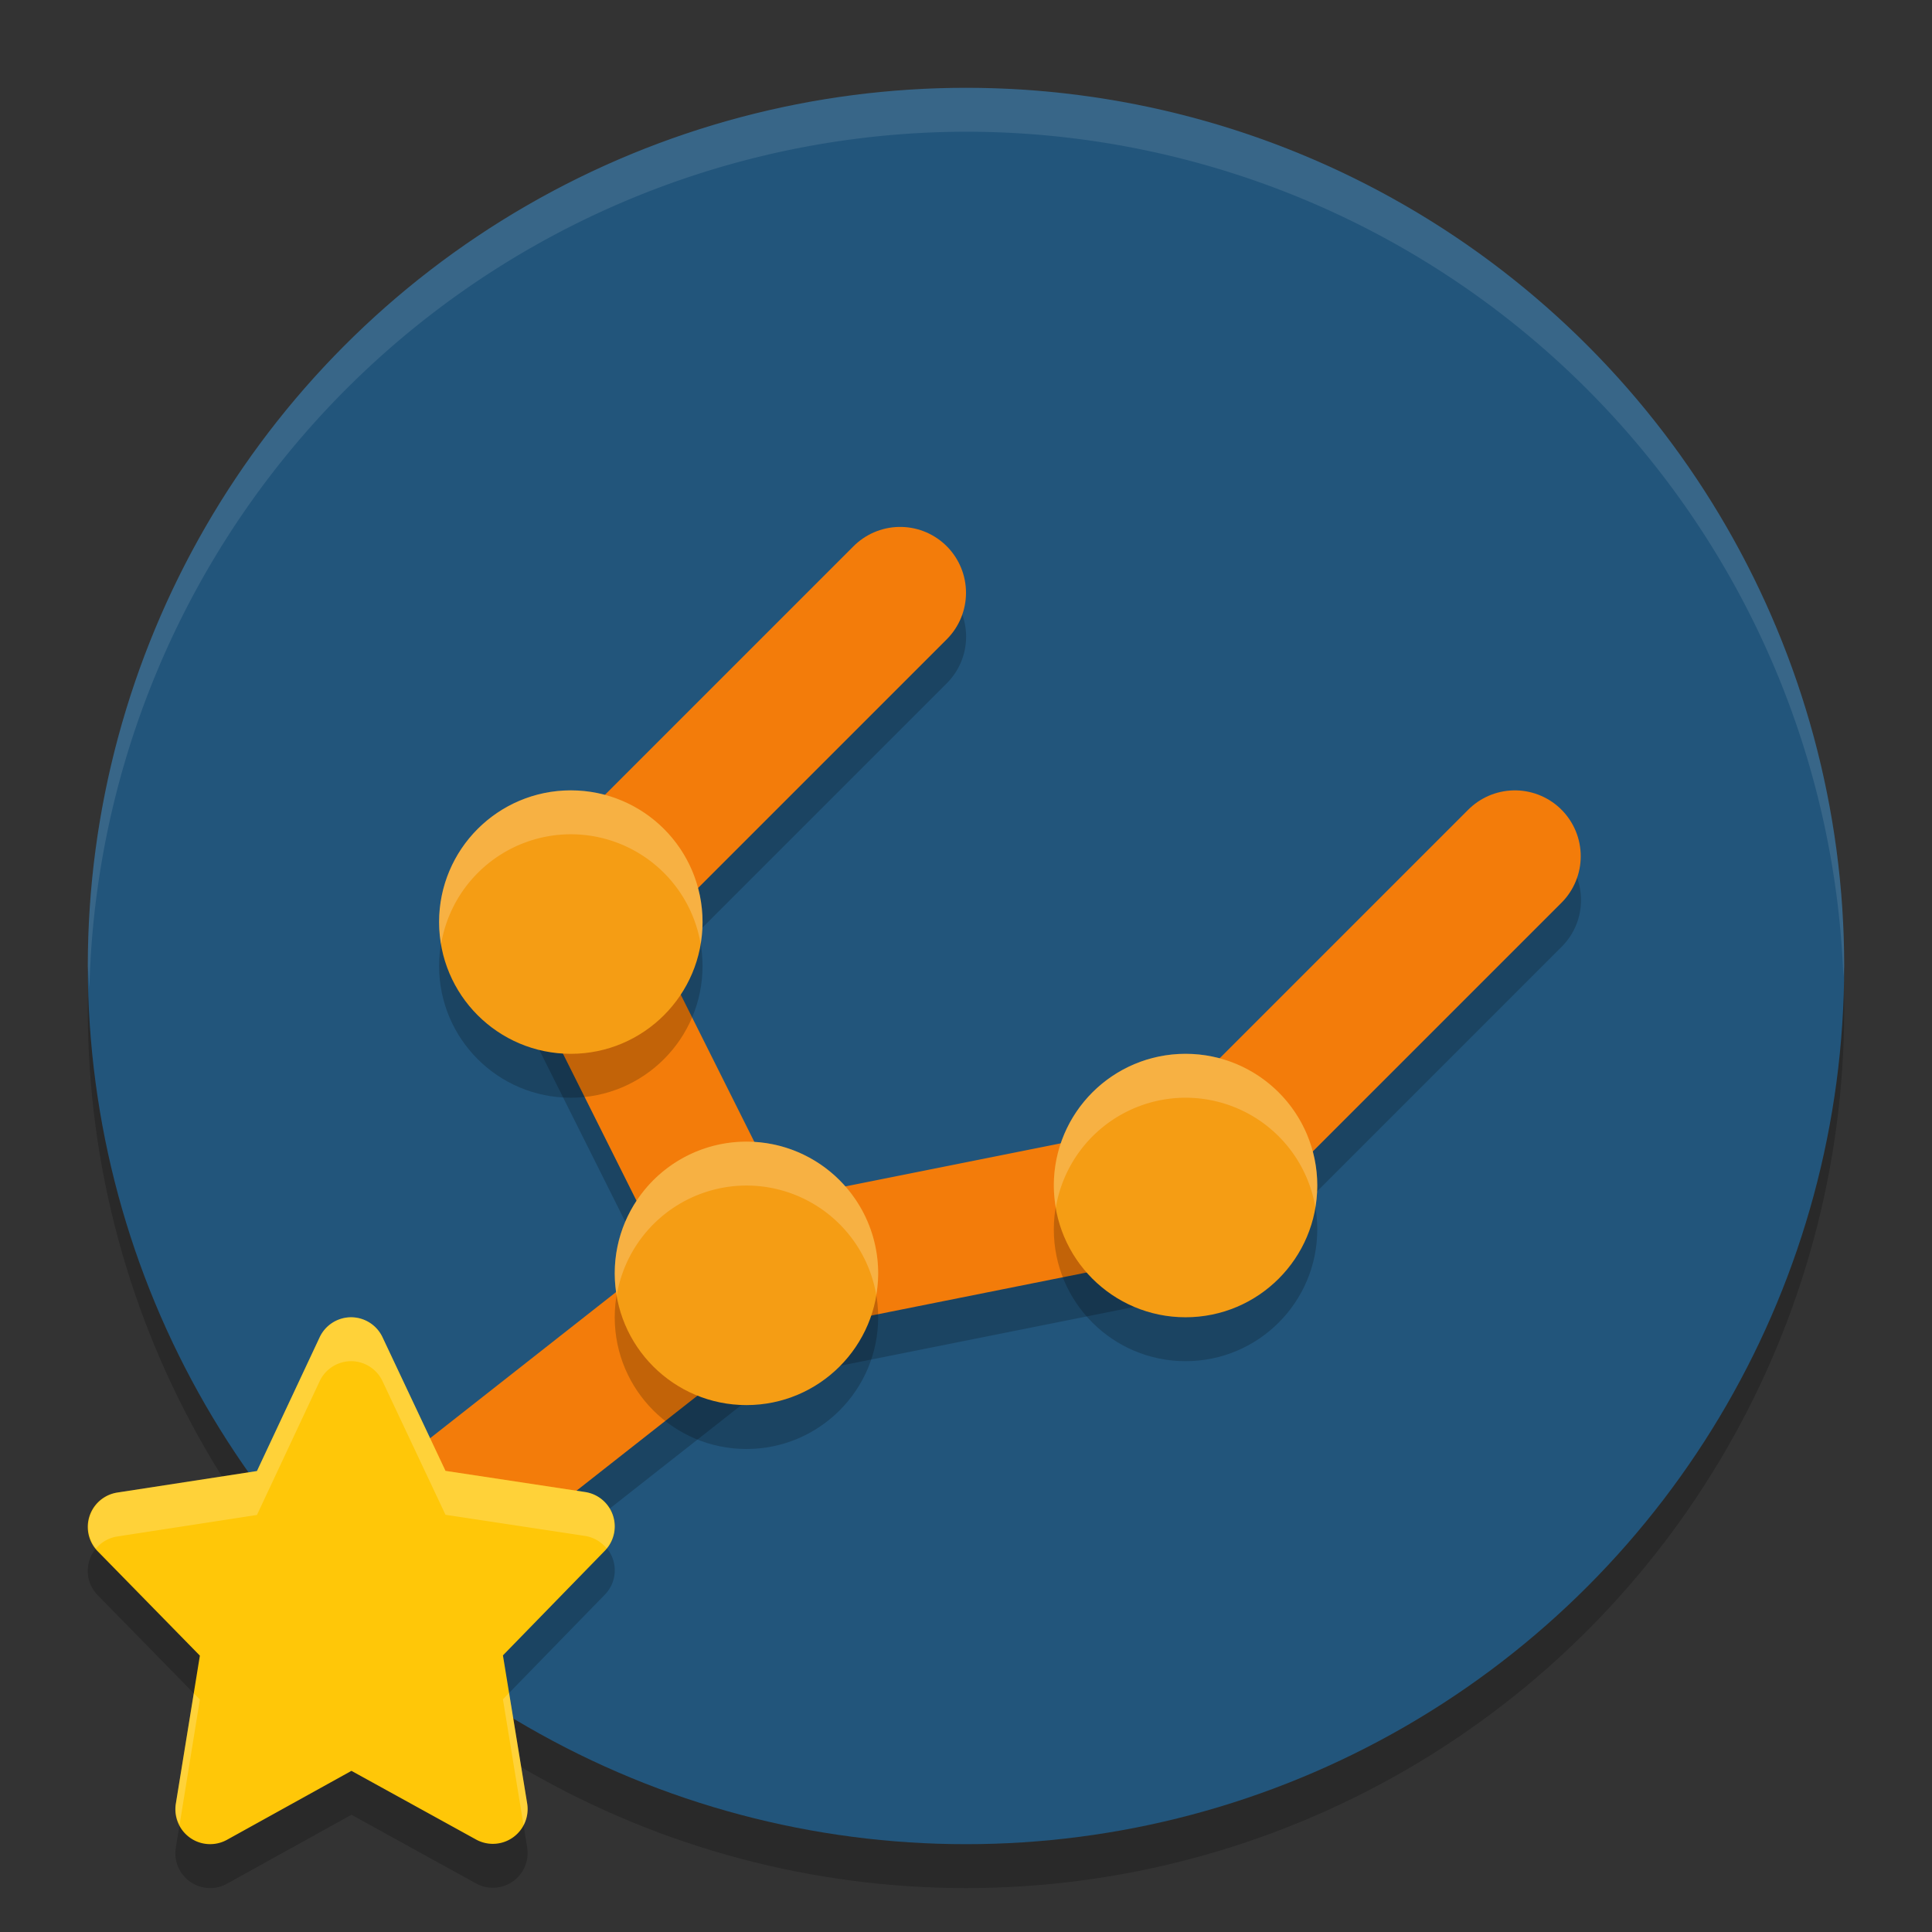 <svg xmlns="http://www.w3.org/2000/svg" width="22" height="22" version="1.1"><rect width="100%" height="100%" fill="#333333" stroke="none"/><defs>
<linearGradient id="ucPurpleBlue" x1="0%" y1="0%" x2="100%" y2="100%">
  <stop offset="0%" style="stop-color:#B794F4;stop-opacity:1"/>
  <stop offset="100%" style="stop-color:#4299E1;stop-opacity:1"/>
</linearGradient>
</defs>
 <circle style="opacity:0.2" cx="11" cy="11.5" r="10"/>
 <circle style="fill:#22557b" cx="11" cy="11" r="10"/>
 <path style="opacity:0.2" d="m 10.25,6.5 a 0.75,0.75 0 0 0 -0.531,0.219 l -3.75,3.75 a 0.75,0.75 0 0 0 -0.113,0.789 0.75,0.75 0 0 0 -0.025,0.078 l 1.727,3.451 -4.029,3.166 a 0.75,0.75 0 0 0 -0.125,1.055 0.75,0.75 0 0 0 1.053,0.125 l 4.365,-3.432 4.826,-0.965 a 0.75,0.75 0 0 0 0.348,-0.189 0.75,0.75 0 0 0 0.037,-0.016 l 3.75,-3.75 a 0.75,0.75 0 0 0 0,-1.062 0.75,0.75 0 0 0 -1.062,0 L 13.129,13.308 8.914,14.152 7.412,11.15 10.781,7.781 a 0.75,0.75 0 0 0 0,-1.062 A 0.75,0.75 0 0 0 10.25,6.5 Z"/>
 <path style="fill:none;stroke:#f37c0a;stroke-width:1.5;stroke-linecap:round;stroke-linejoin:round" d="m 13.5,13.5 -5,1 m -2,-4 2,4 m 5,-1 3.75,-3.75 M 6.5,10.5 10.25,6.75 M 3.992,18.043 8.5,14.5"/>
 <path style="opacity:0.2" d="m 3.998,15.5 a 0.396,0.396 0 0 0 -0.358,0.228 l -0.714,1.523 -1.59,0.245 a 0.396,0.396 0 0 0 -0.224,0.668 l 1.164,1.189 -0.274,1.688 a 0.396,0.396 0 0 0 0.583,0.409 l 1.417,-0.785 1.419,0.782 a 0.396,0.396 0 0 0 0.582,-0.41 l -0.276,-1.687 1.161,-1.192 A 0.396,0.396 0 0 0 6.663,17.49 L 5.073,17.249 4.356,15.728 A 0.396,0.396 0 0 0 3.998,15.5 Z"/>
 <path style="fill:#ffc708" d="m 3.998,15 a 0.396,0.396 0 0 0 -0.358,0.228 l -0.714,1.523 -1.59,0.245 a 0.396,0.396 0 0 0 -0.224,0.668 l 1.164,1.189 -0.274,1.688 a 0.396,0.396 0 0 0 0.583,0.409 L 4.002,20.165 5.421,20.947 a 0.396,0.396 0 0 0 0.582,-0.41 l -0.276,-1.687 1.161,-1.192 A 0.396,0.396 0 0 0 6.663,16.99 L 5.073,16.749 4.356,15.228 A 0.396,0.396 0 0 0 3.998,15 Z"/>
 <path style="opacity:0.1;fill:#ffffff" d="M 11,1 A 10,10 0 0 0 1,11 10,10 0 0 0 1.018,11.25 10,10 0 0 1 11,1.5 10,10 0 0 1 20.991,11.125 10,10 0 0 0 21,11 10,10 0 0 0 11,1 Z"/>
 <circle style="opacity:0.2" cx="8.5" cy="15" r="1.5"/>
 <circle style="fill:#f59d14" cx="8.5" cy="14.5" r="1.5"/>
 <circle style="opacity:0.2" cx="6.5" cy="11" r="1.5"/>
 <circle style="fill:#f59d14" cx="6.5" cy="10.5" r="1.5"/>
 <circle style="opacity:0.2" cx="13.5" cy="14" r="1.5"/>
 <circle style="fill:#f59d14" cx="13.5" cy="13.5" r="1.5"/>
 <path style="opacity:0.2;fill:#ffffff" d="M 8.5,13 A 1.5,1.5 0 0 0 7,14.5 1.5,1.5 0 0 0 7.023,14.75 1.5,1.5 0 0 1 8.5,13.5 1.5,1.5 0 0 1 9.978,14.746 1.5,1.5 0 0 0 10,14.5 1.5,1.5 0 0 0 8.5,13 Z"/>
 <path style="opacity:0.2;fill:#ffffff" d="M 6.5,9 A 1.5,1.5 0 0 0 5,10.5 1.5,1.5 0 0 0 5.023,10.75 1.5,1.5 0 0 1 6.5,9.5 1.5,1.5 0 0 1 7.978,10.746 1.5,1.5 0 0 0 8,10.5 1.5,1.5 0 0 0 6.5,9 Z"/>
 <path style="opacity:0.2;fill:#ffffff" d="M 13.5,12 A 1.5,1.5 0 0 0 12,13.5 1.5,1.5 0 0 0 12.023,13.75 1.5,1.5 0 0 1 13.5,12.5 1.5,1.5 0 0 1 14.978,13.746 1.5,1.5 0 0 0 15,13.5 1.5,1.5 0 0 0 13.5,12 Z"/>
 <path style="opacity:0.2;fill:#ffffff" d="M 3.998,15 A 0.396,0.396 0 0 0 3.64,15.228 L 2.926,16.751 1.336,16.996 A 0.396,0.396 0 0 0 1.092,17.634 0.396,0.396 0 0 1 1.336,17.496 L 2.926,17.251 3.64,15.728 A 0.396,0.396 0 0 1 3.998,15.5 0.396,0.396 0 0 1 4.356,15.728 l 0.717,1.521 1.59,0.241 A 0.396,0.396 0 0 1 6.908,17.632 0.396,0.396 0 0 0 6.663,16.99 L 5.073,16.749 4.356,15.228 A 0.396,0.396 0 0 0 3.998,15 Z m 1.799,4.278 -0.07,0.072 0.235,1.435 a 0.396,0.396 0 0 0 0.041,-0.248 z m -3.59,0.004 -0.205,1.259 a 0.396,0.396 0 0 0 0.043,0.237 l 0.231,-1.425 z"/>
</svg>
